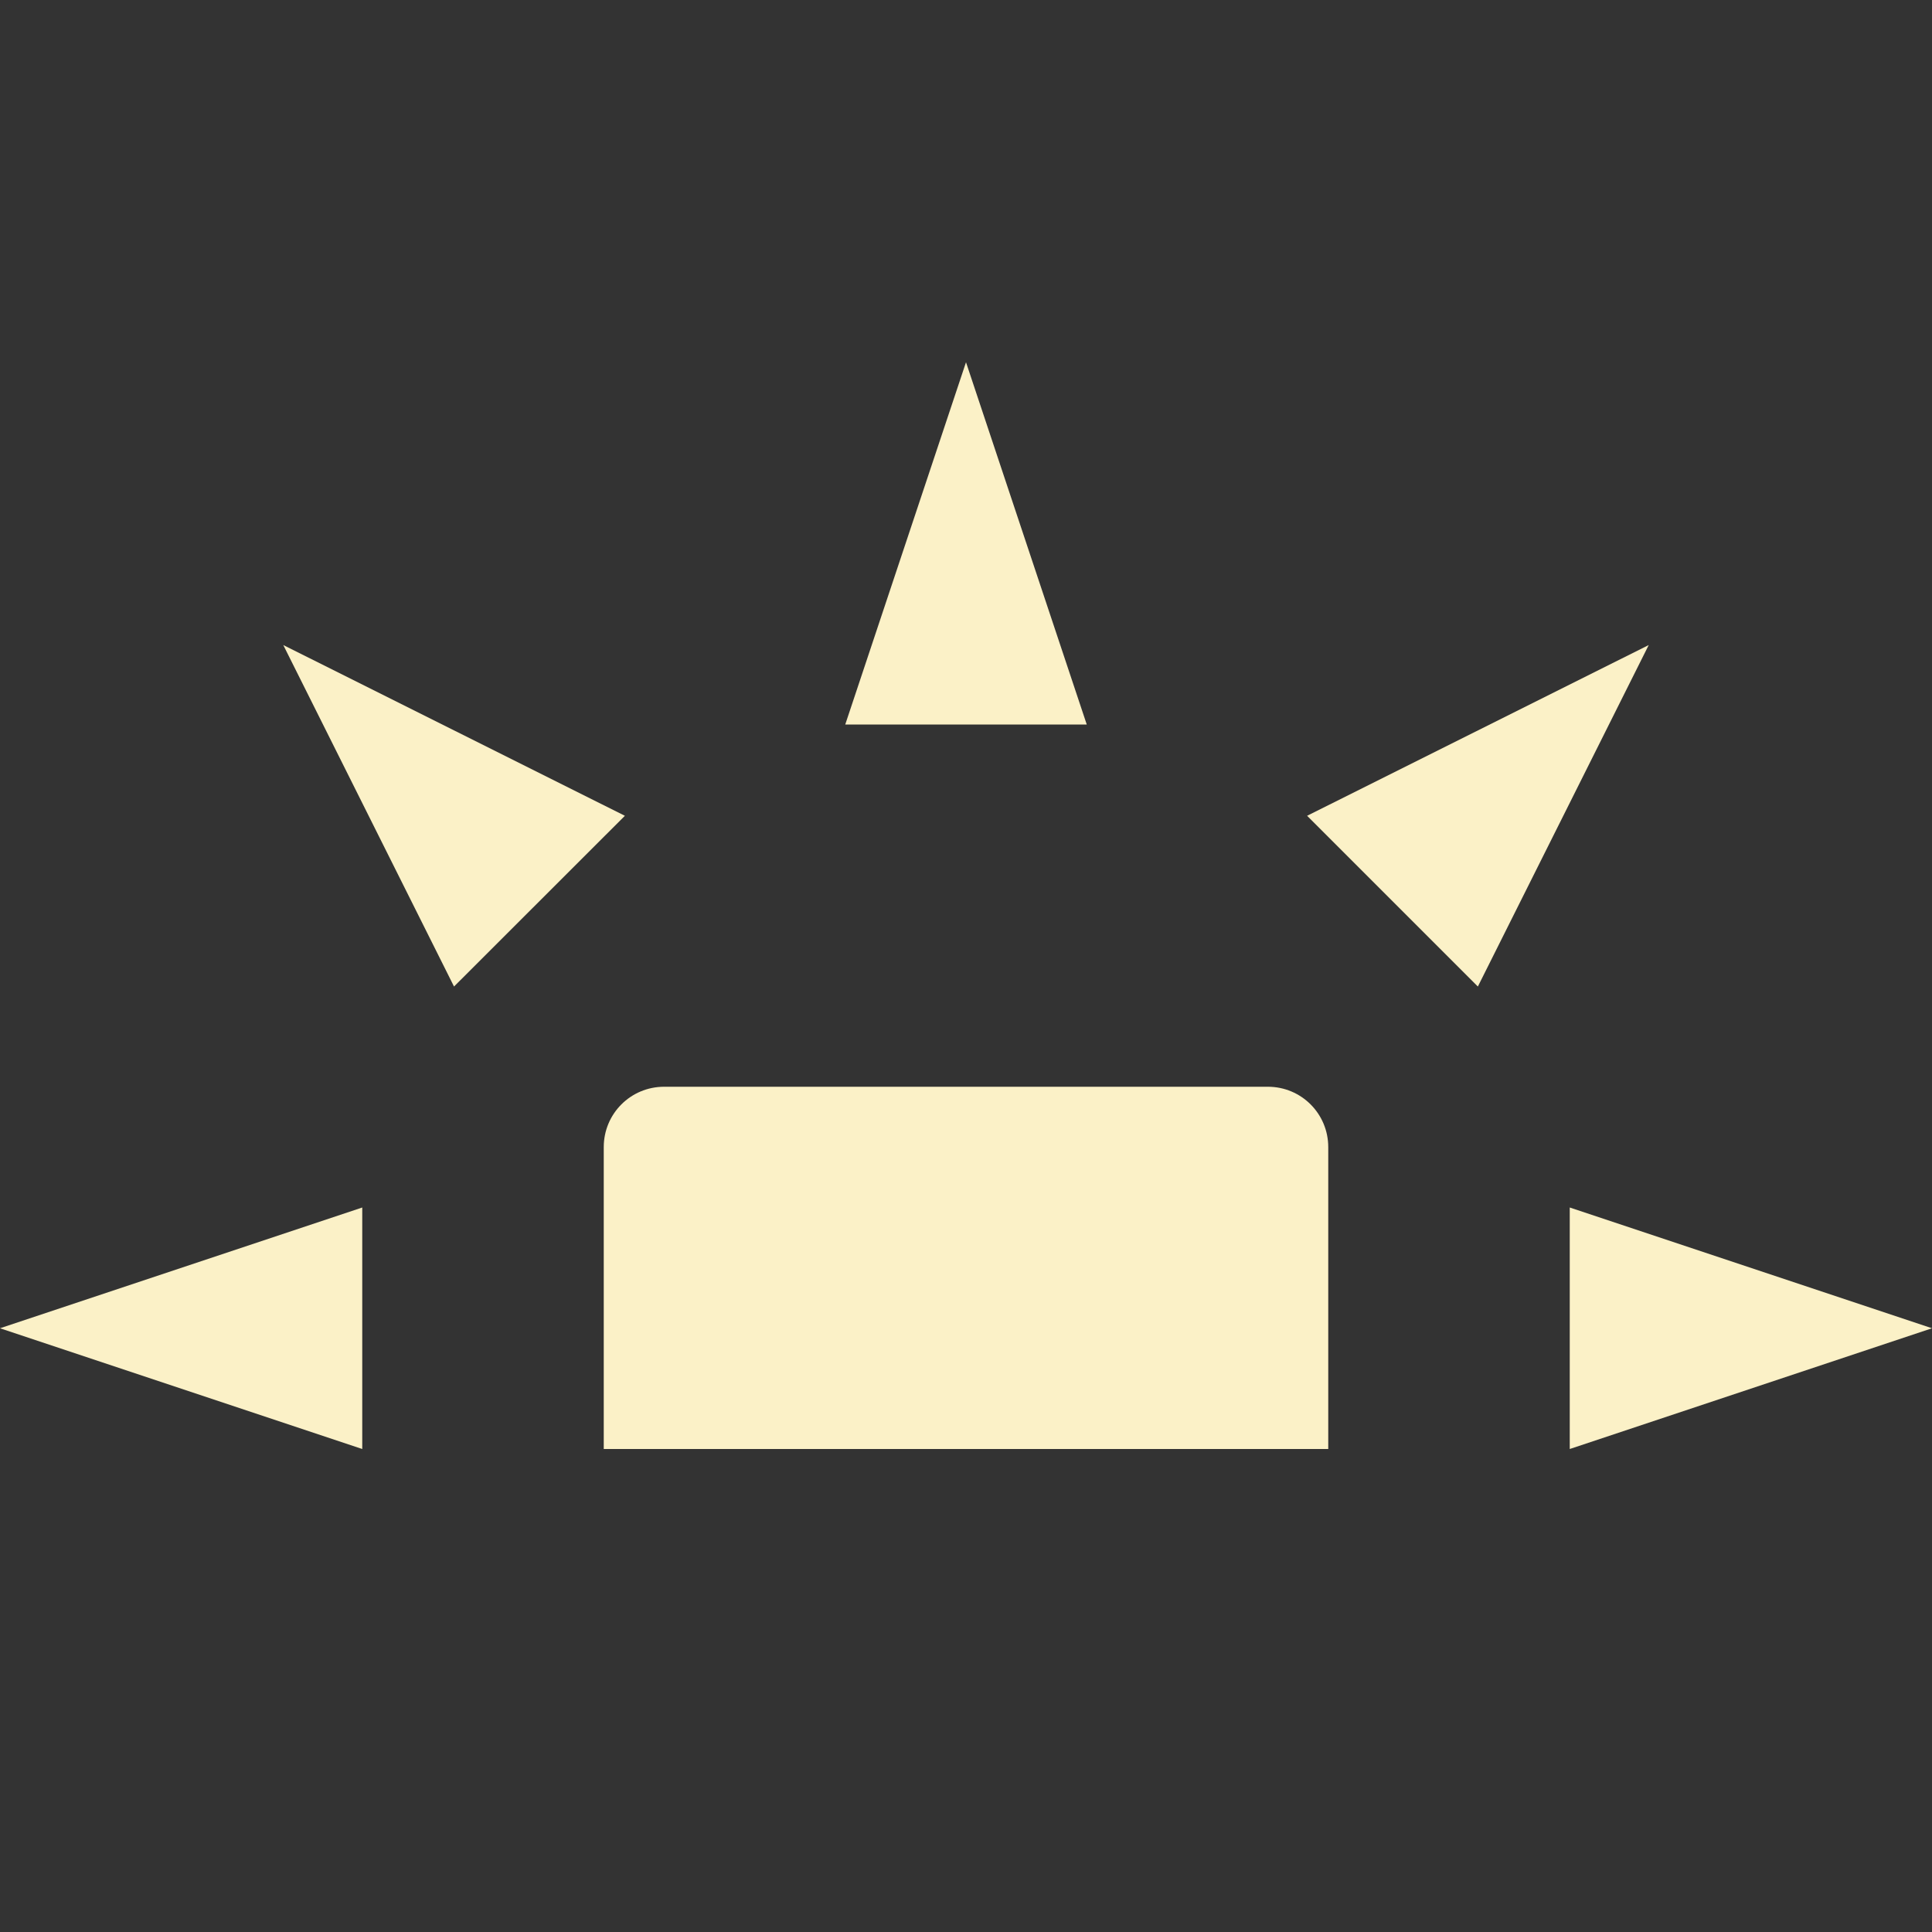<svg xmlns="http://www.w3.org/2000/svg" width="16" height="16" version="1.1">
 <rect width="100%" height="100%" fill="#333333" stroke="none"/>
 <path style="fill:#fbf1c7" d="M 5.5,9 C 5.223,9 5,9.223 5,9.5 V 12 H 11 V 9.5 C 11,9.223 10.777,9 10.5,9 Z"/>
 <path style="fill:#fbf1c7" d="M 3,12 V 10 L 0,11 Z"/>
 <path style="fill:#fbf1c7" d="M 7,6 H 9 L 8,3 Z"/>
 <path style="fill:#fbf1c7" d="M 13,10 V 12 L 16,11 Z"/>
 <path style="fill:#fbf1c7" d="M 10.825,6.756 12.239,8.17 13.654,5.342 Z"/>
 <path style="fill:#fbf1c7" d="M 3.76,8.17 5.175,6.756 2.346,5.342 Z"/>
</svg>
